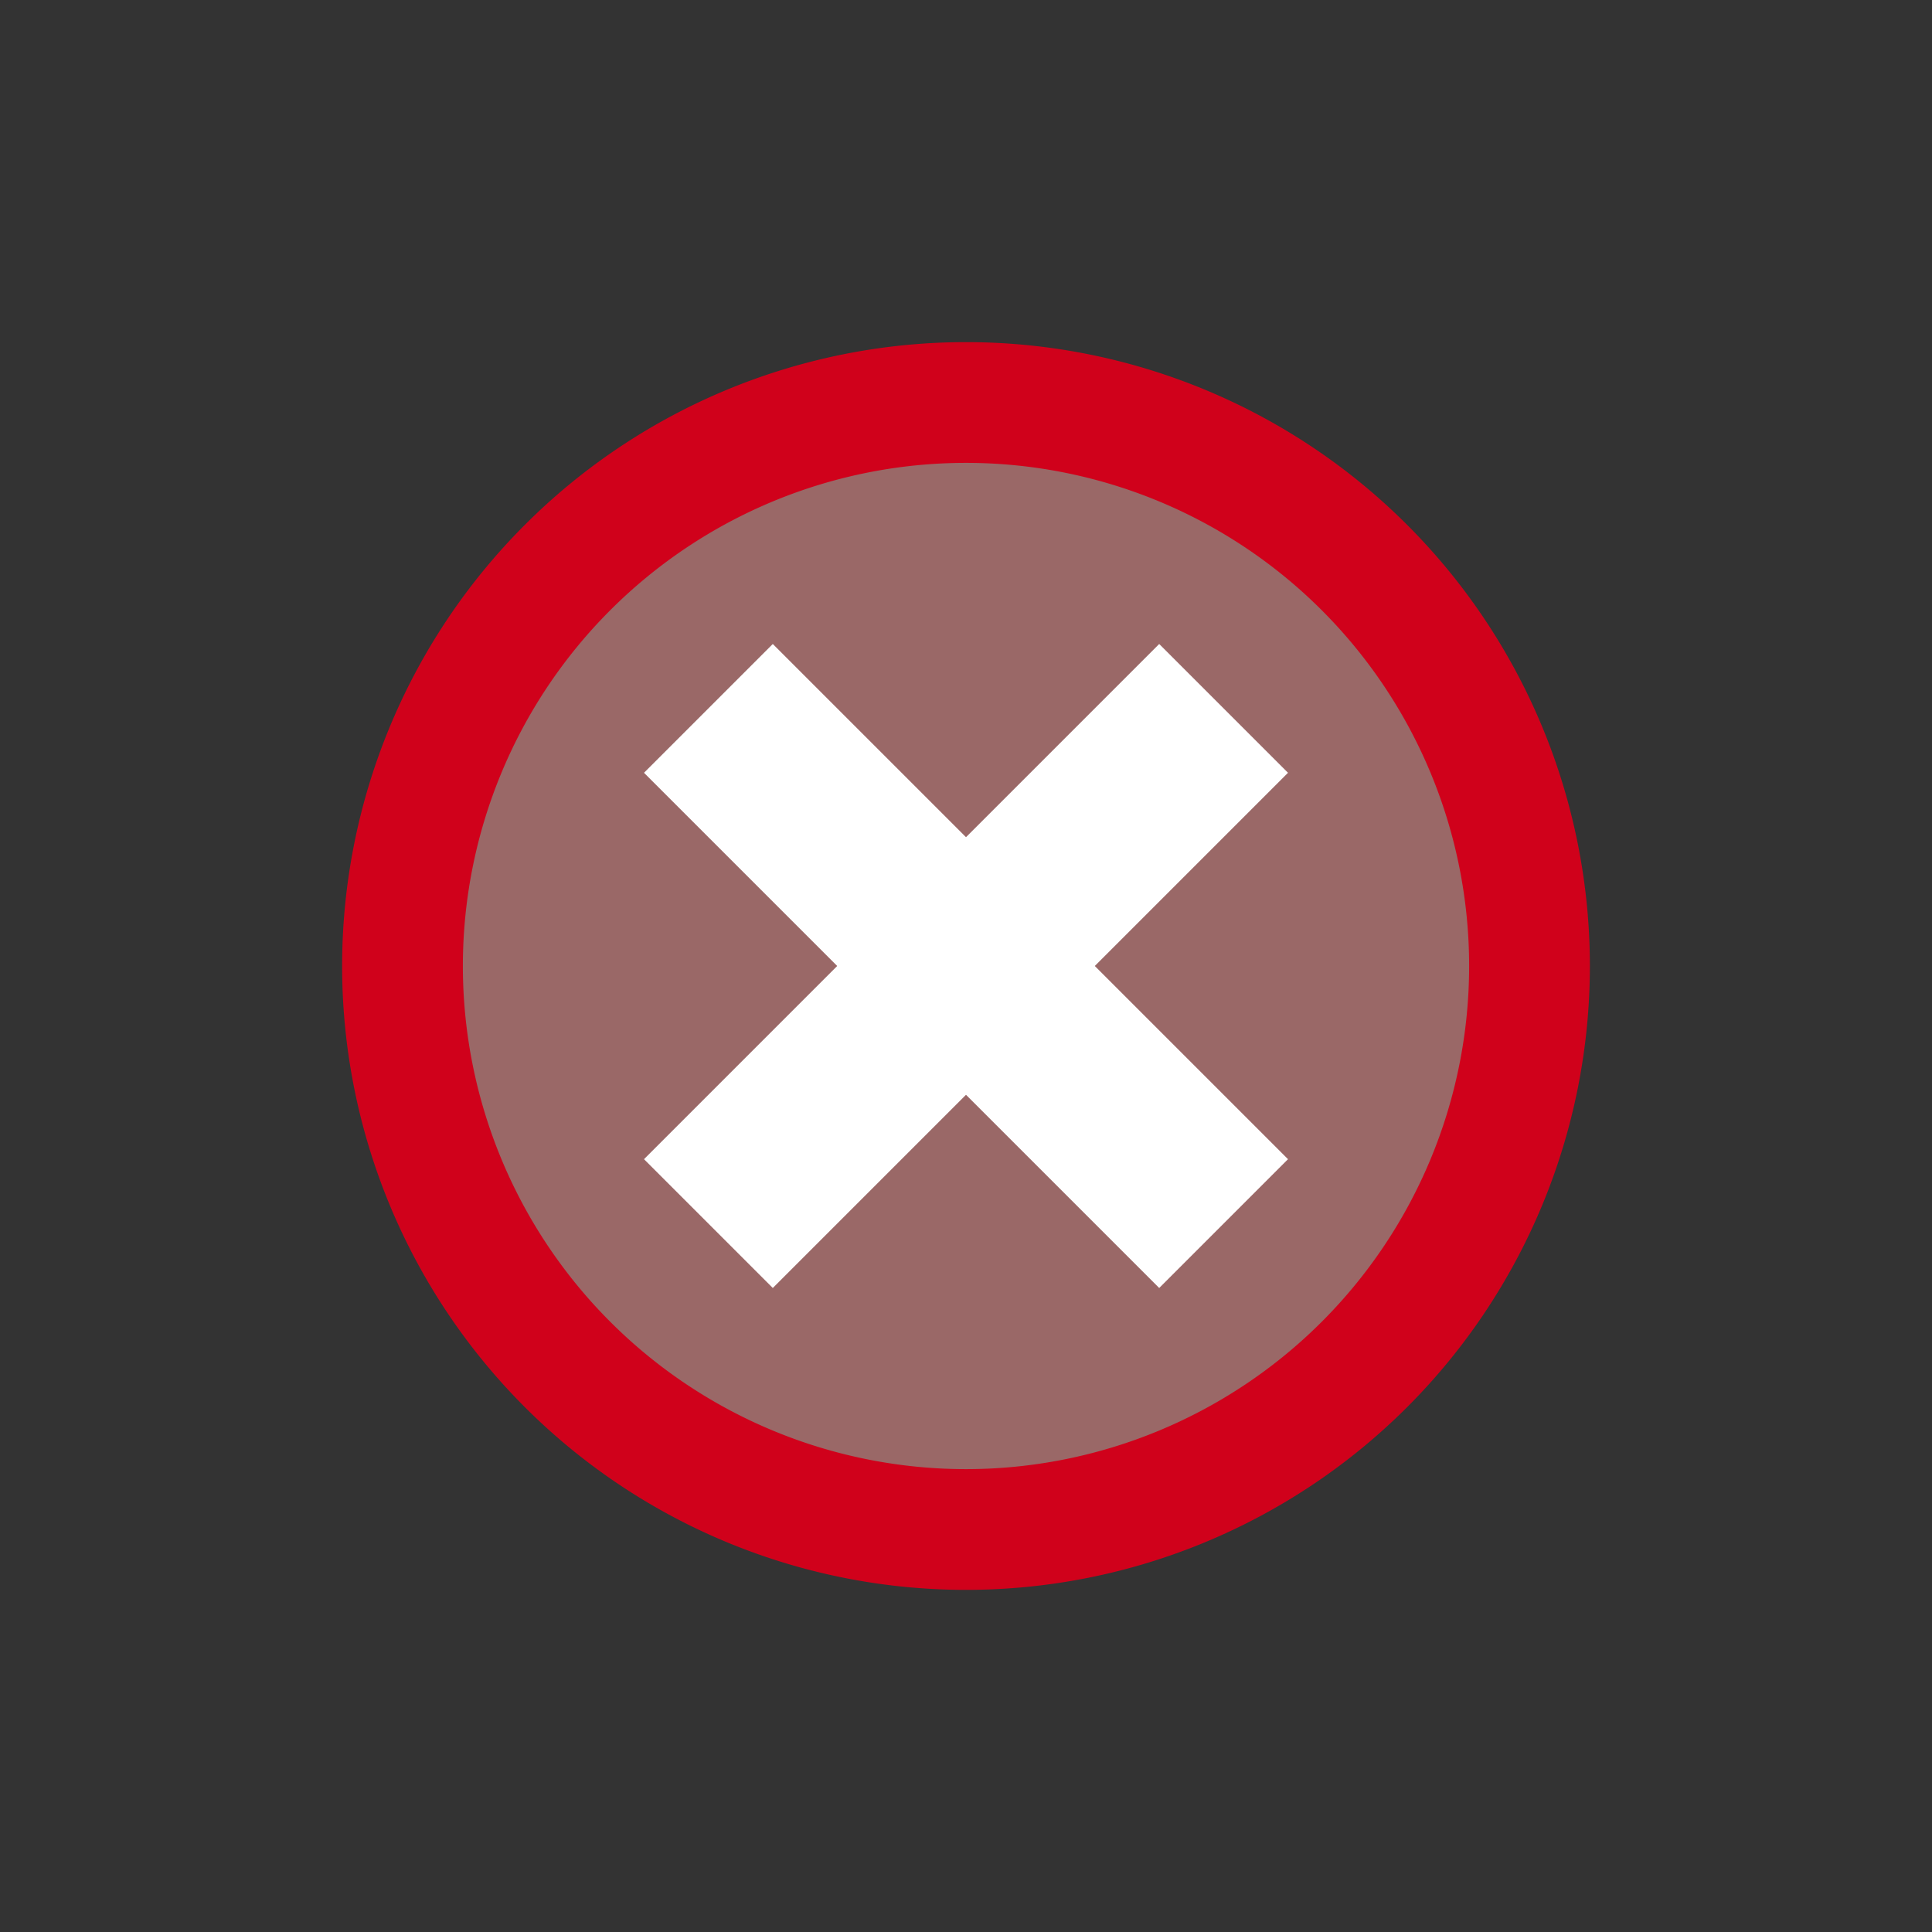 <svg width="24" height="24" viewBox="0 0 24 24" xmlns="http://www.w3.org/2000/svg">
  <rect x="0" y="0" width="24" height="24" fill="#333333" stroke="none"/>
  <title>clear-combo</title>
  <g fill="none" fill-rule="evenodd">
    <path d="M12 19a7 7 0 1 0 0-14 7 7 0 0 0 0 14z" stroke="#D0011B" stroke-width="1.5" fill-opacity=".55" fill="#EE9392"/>
    <path d="M13.6 12L16 9.6 14.4 8 12 10.4 9.6 8 8 9.6l2.4 2.4L8 14.4 9.6 16l2.4-2.4 2.4 2.4 1.6-1.6-2.4-2.4z" fill="#FFF"/>
  </g>
</svg>
